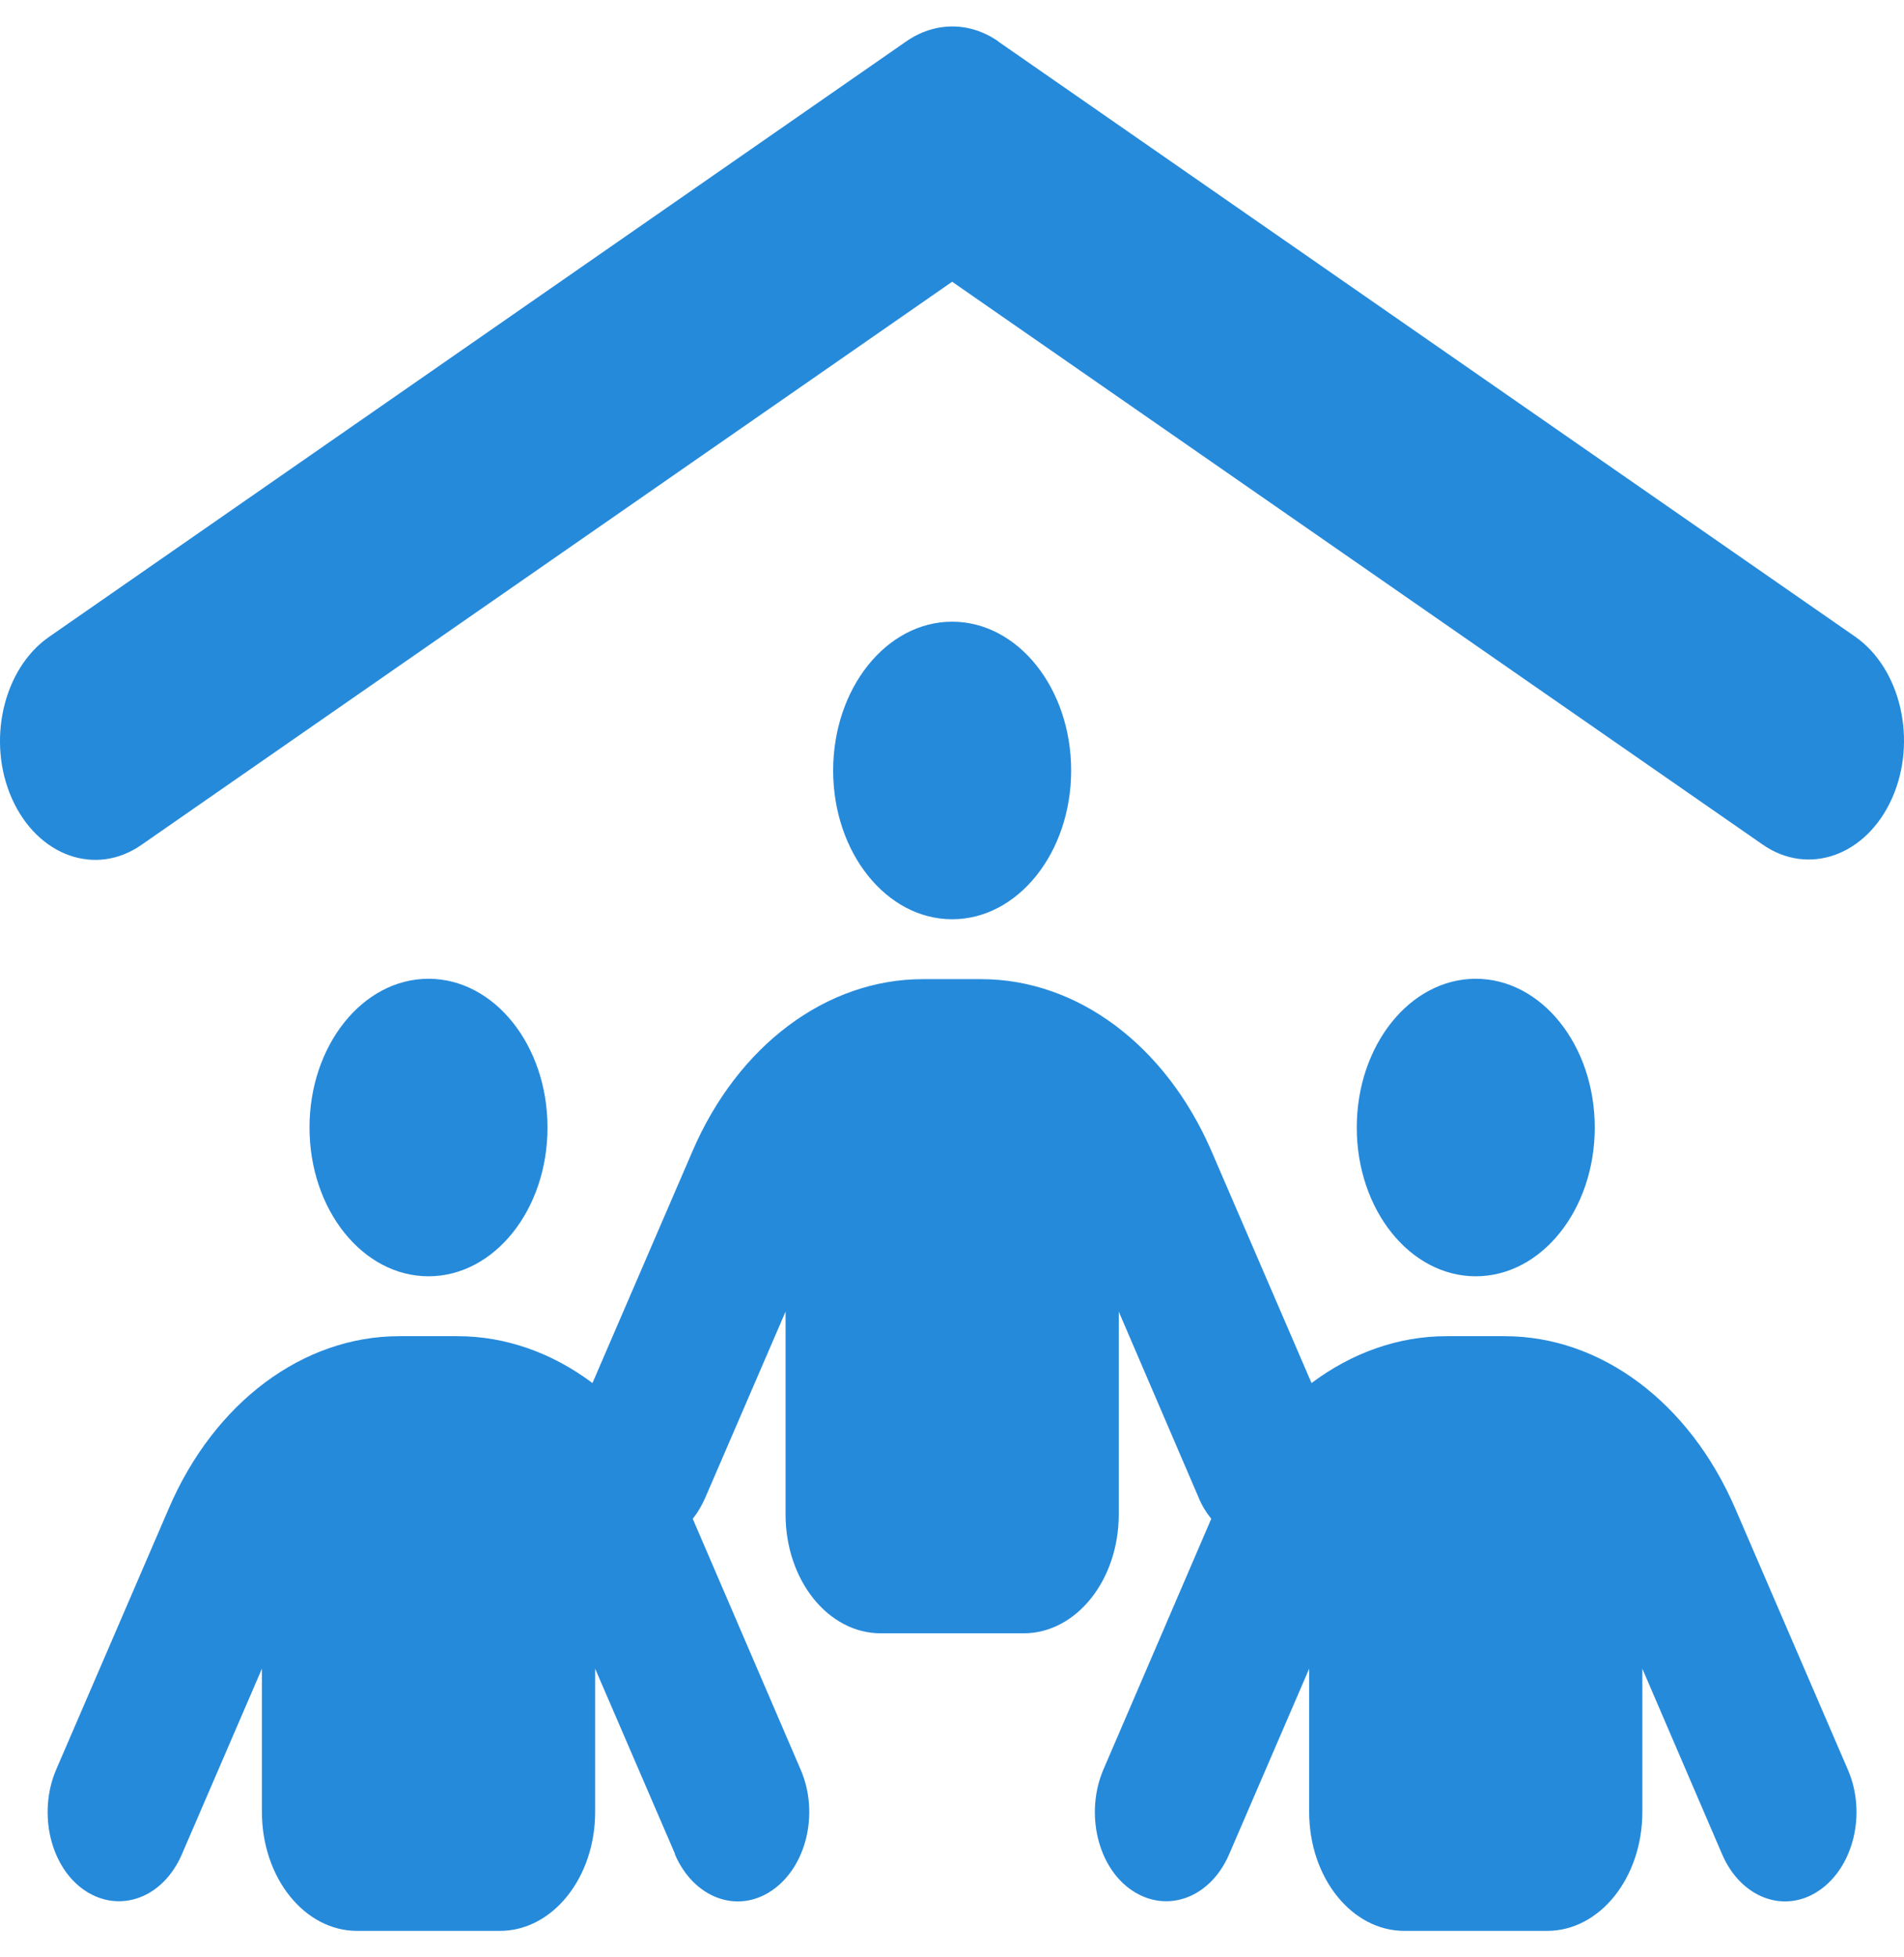 <svg width="36" height="37" viewBox="0 0 36 37" fill="none" xmlns="http://www.w3.org/2000/svg">
<path d="M18.875 0.785L35.075 12.034C35.942 12.638 36.257 14.009 35.773 15.092C35.289 16.175 34.192 16.568 33.326 15.964L18.003 5.326L2.674 15.971C1.808 16.575 0.711 16.182 0.227 15.099C-0.257 14.016 0.058 12.645 0.925 12.041L17.131 0.785C17.677 0.405 18.335 0.405 18.88 0.785H18.875ZM18.003 17.377C16.76 17.377 15.753 16.118 15.753 14.565C15.753 13.011 16.76 11.752 18.003 11.752C19.246 11.752 20.253 13.011 20.253 14.565C20.253 16.118 19.246 17.377 18.003 17.377ZM8.102 24.126C6.859 24.126 5.852 22.868 5.852 21.314C5.852 19.76 6.859 18.502 8.102 18.502C9.346 18.502 10.352 19.76 10.352 21.314C10.352 22.868 9.346 24.126 8.102 24.126ZM30.153 21.314C30.153 22.868 29.146 24.126 27.903 24.126C26.66 24.126 25.653 22.868 25.653 21.314C25.653 19.76 26.66 18.502 27.903 18.502C29.146 18.502 30.153 19.76 30.153 21.314ZM12.766 35.052L11.253 31.544V34.25C11.253 35.495 10.448 36.5 9.452 36.5H6.752C5.757 36.5 4.952 35.495 4.952 34.25V31.544L3.439 35.052C3.085 35.874 2.269 36.177 1.611 35.741C0.953 35.305 0.711 34.278 1.06 33.456L3.192 28.513C4.052 26.51 5.729 25.258 7.551 25.258H8.648C9.565 25.258 10.443 25.575 11.202 26.144L13.092 21.764C13.953 19.76 15.629 18.509 17.451 18.509H18.549C20.371 18.509 22.042 19.76 22.908 21.764L24.798 26.144C25.558 25.575 26.435 25.258 27.352 25.258H28.449C30.271 25.258 31.942 26.51 32.808 28.513L34.94 33.456C35.295 34.278 35.047 35.298 34.389 35.741C33.731 36.184 32.915 35.874 32.561 35.052L31.053 31.544V34.25C31.053 35.495 30.249 36.5 29.253 36.5H26.553C25.558 36.5 24.753 35.495 24.753 34.25V31.544L23.24 35.052C22.886 35.874 22.07 36.177 21.412 35.741C20.753 35.305 20.512 34.278 20.86 33.456L22.902 28.71C22.807 28.591 22.722 28.457 22.66 28.302L21.153 24.794V28.626C21.153 29.87 20.349 30.875 19.353 30.875H16.653C15.657 30.875 14.853 29.87 14.853 28.626V24.794L13.339 28.302C13.272 28.457 13.193 28.591 13.098 28.71L15.14 33.456C15.494 34.278 15.246 35.298 14.588 35.741C13.93 36.184 13.114 35.874 12.76 35.052H12.766Z" fill="#268ADB"/>
</svg>

